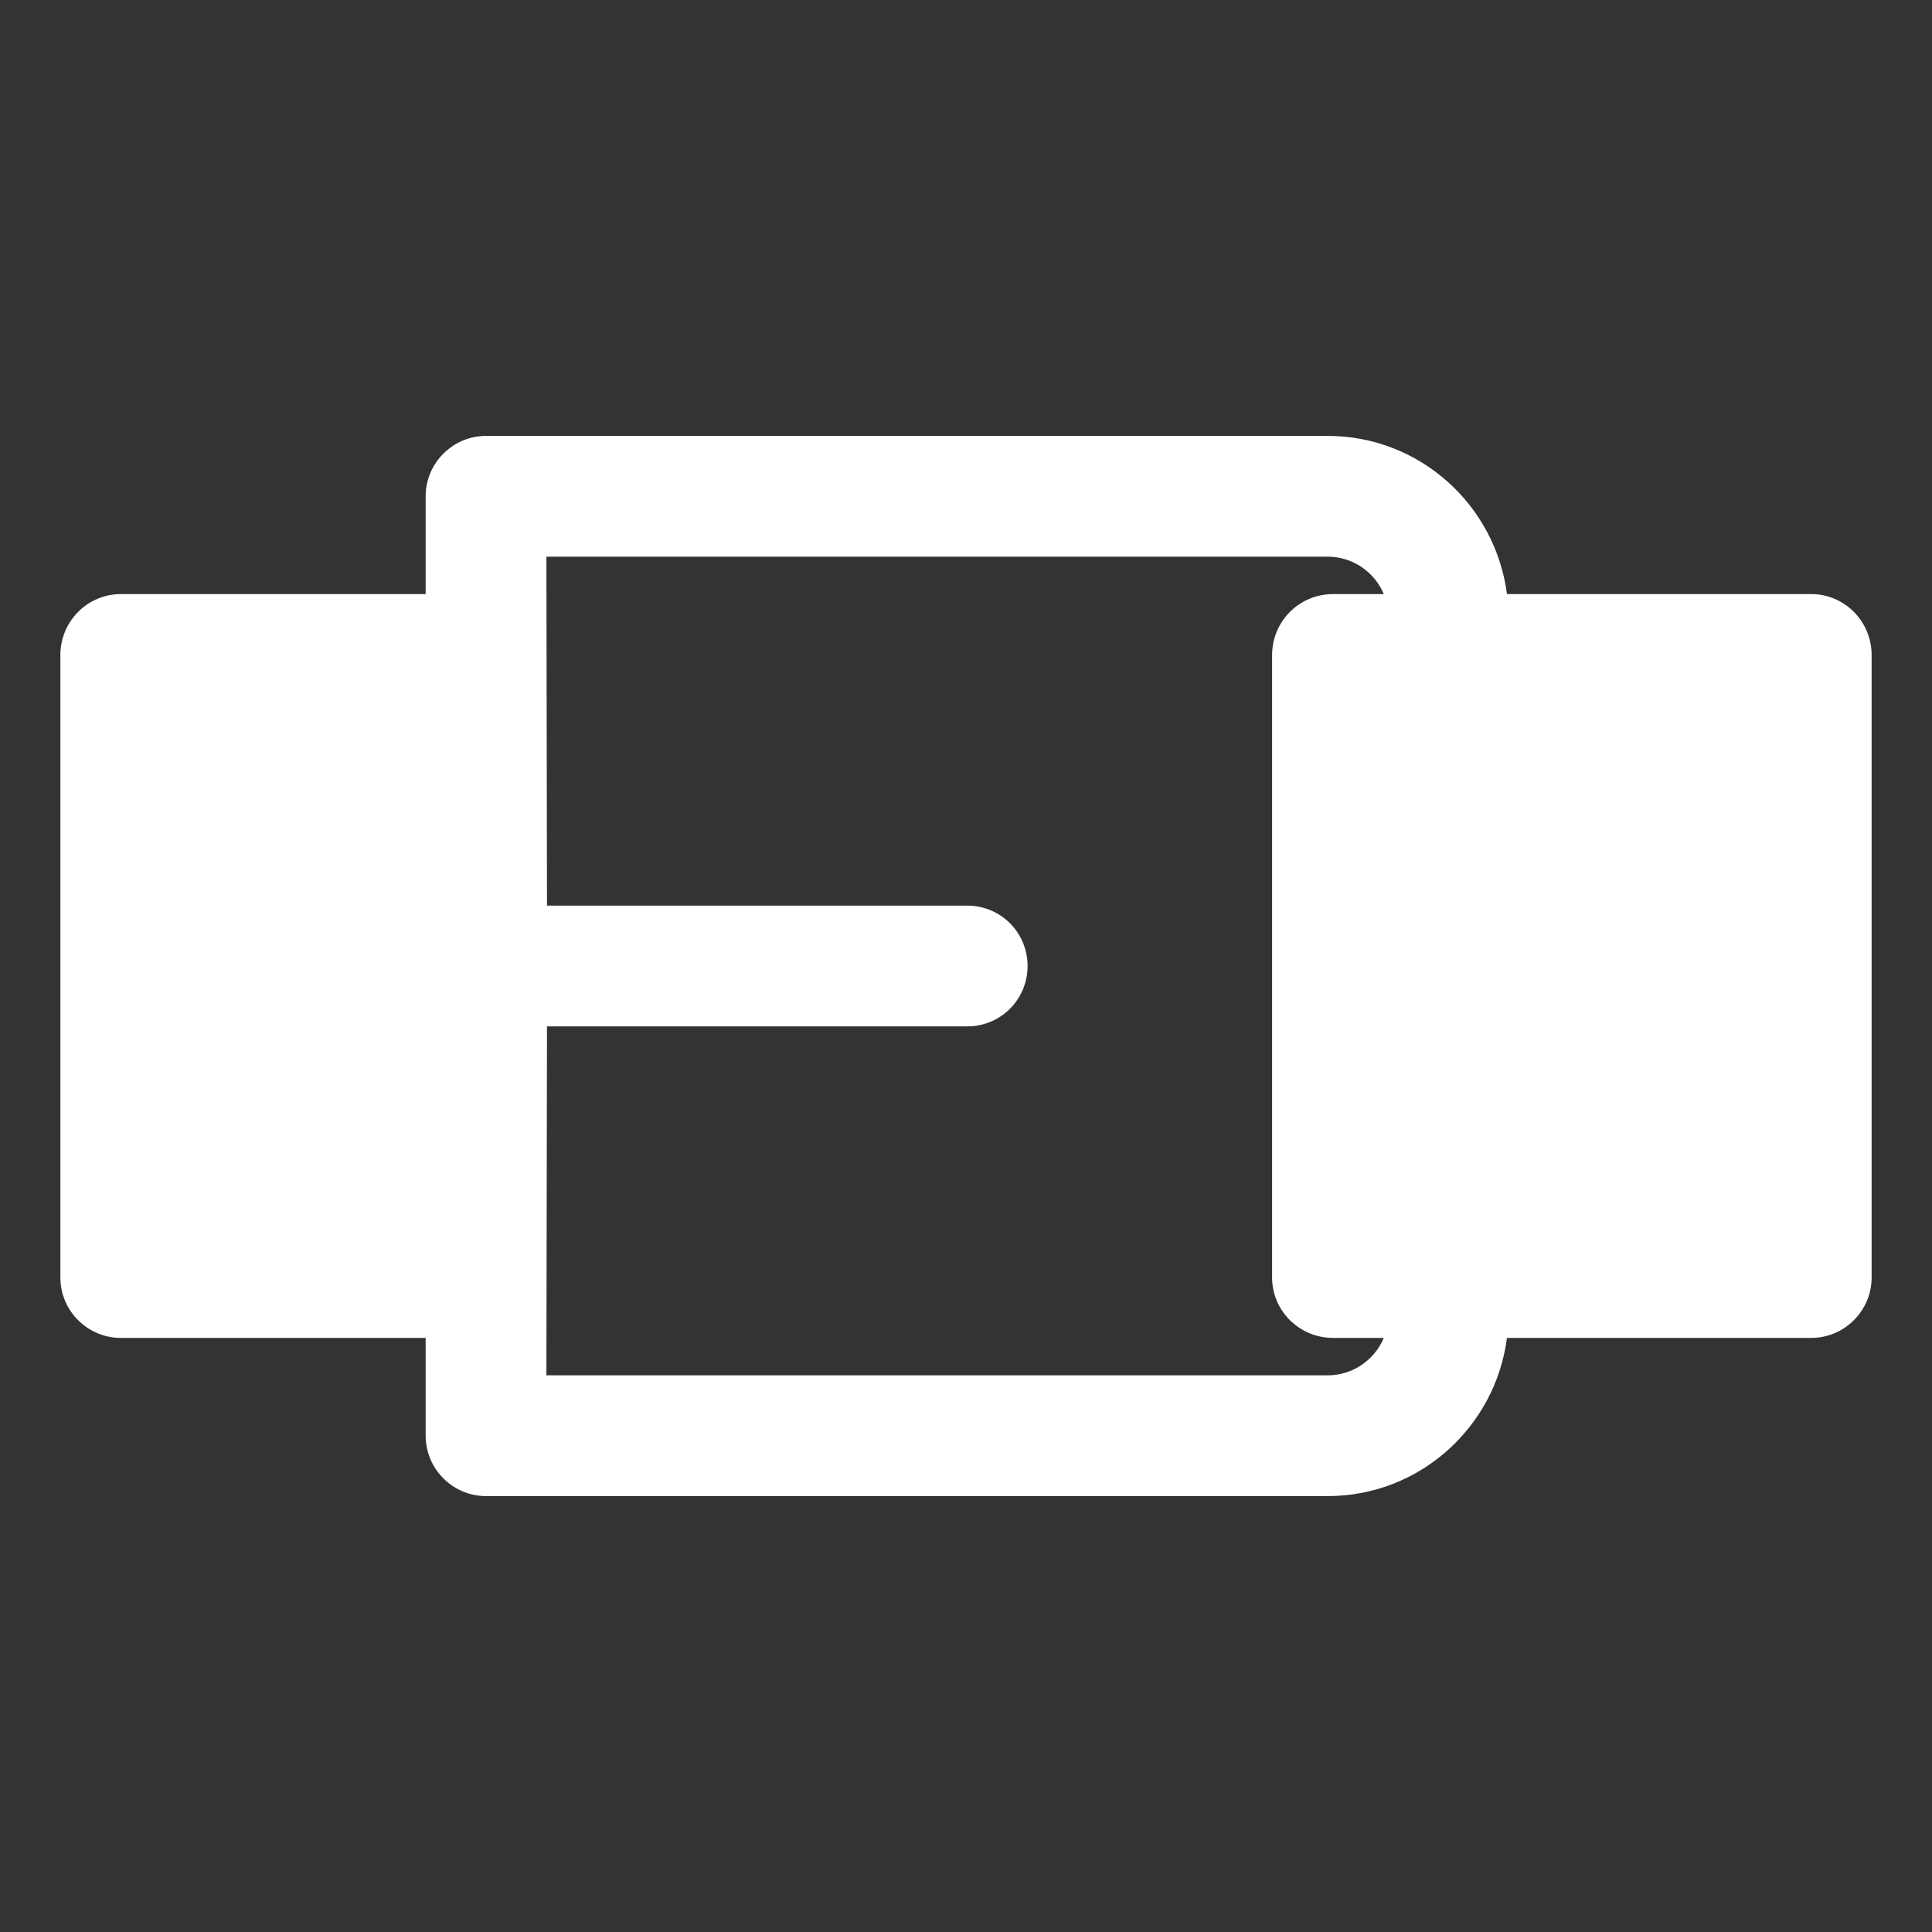 <svg id="Layer_3" enable-background="new 0 0 32 32" height="512" viewBox="0 0 32 32" width="512" xmlns="http://www.w3.org/2000/svg"><rect x="0" y="0" width="32" height="32" fill="#333333" stroke="none"/><path fill="white" d="m30 9.84h-5.04c-.19-1.47-1.44-2.62-2.97-2.62h-13.94c-.55 0-1 .45-1 1v1.62h-5.05c-.55 0-1 .45-1 1.01v10.31c0 .55.45 1 1 1h5.05v1.62c0 .55.45 1 1 1h13.94c1.53 0 2.78-1.15 2.97-2.62h5.04c.55 0 1-.45 1-1v-10.31c0-.56-.45-1.01-1-1.01zm-7.92 12.32h.84c-.15.36-.51.62-.93.62h-12.94l.01-5.78h6.96c.56 0 1-.45 1-1s-.44-1-1-1h-6.96l-.01-5.78h12.94c.42 0 .78.26.93.62h-.84c-.56 0-1.01.45-1.01 1.01v10.31c0.0.55.45 1 1.01 1z"/></svg>